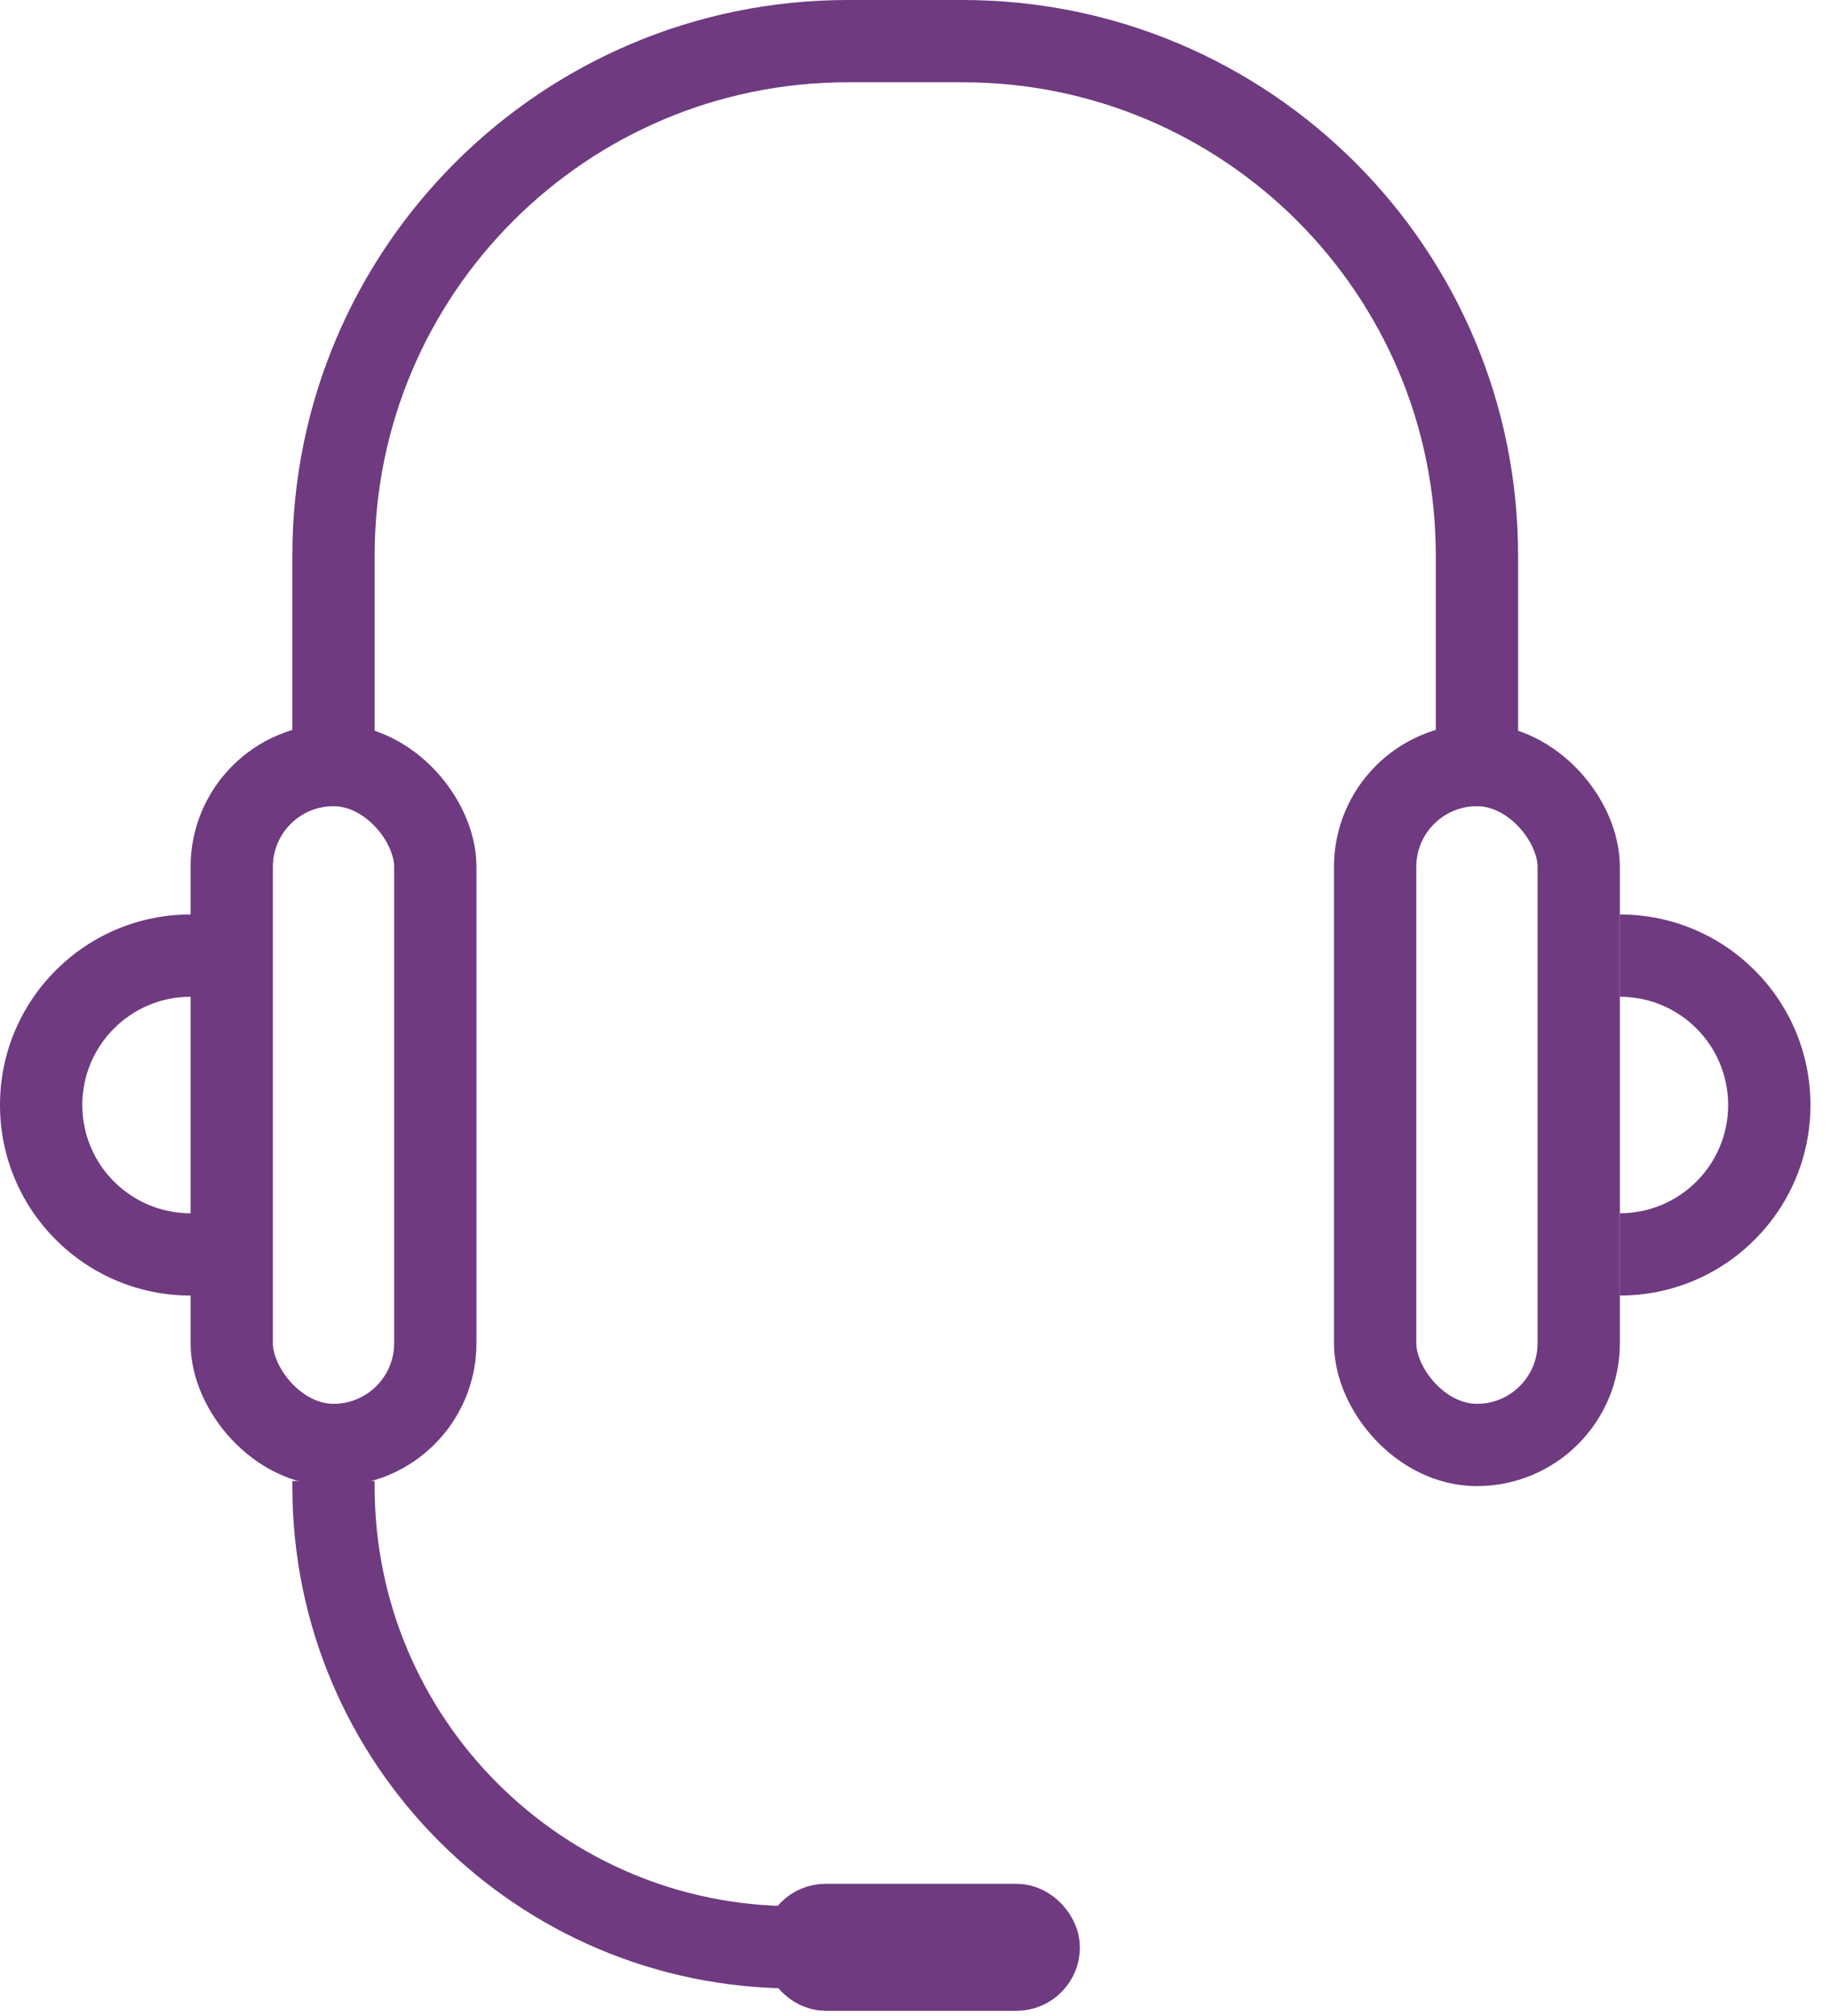 <svg width="89" height="98" viewBox="0 0 89 98" fill="none" xmlns="http://www.w3.org/2000/svg">
<rect x="11.264" y="37.193" width="9.895" height="33.053" rx="4.947" stroke="#6F3A80" stroke-width="4"/>
<rect x="66.842" y="37.193" width="9.895" height="33.053" rx="4.947" stroke="#6F3A80" stroke-width="4"/>
<path fill-rule="evenodd" clip-rule="evenodd" d="M10.807 44.584C10.305 44.5 9.789 44.456 9.263 44.456C4.147 44.456 0 48.603 0 53.719C0 58.835 4.147 62.983 9.263 62.983C9.789 62.983 10.305 62.939 10.807 62.854V58.752C10.319 58.902 9.8 58.983 9.263 58.983C6.356 58.983 4 56.626 4 53.719C4 50.813 6.356 48.456 9.263 48.456C9.8 48.456 10.319 48.537 10.807 48.686V44.584Z" fill="#6F3A80"/>
<path fill-rule="evenodd" clip-rule="evenodd" d="M78.738 62.982C83.854 62.982 88.001 58.835 88.001 53.719C88.001 48.603 83.854 44.456 78.738 44.456V48.456C81.645 48.456 84.001 50.812 84.001 53.719C84.001 56.626 81.645 58.982 78.738 58.982V62.982Z" fill="#6F3A80"/>
<path d="M16.211 35.965V27C16.211 13.193 27.404 2 41.211 2H46.79C60.597 2 71.79 13.193 71.79 27V35.965" stroke="#6F3A80" stroke-width="4"/>
<path d="M16.211 72L16.211 72.281C16.211 84.644 26.233 94.667 38.597 94.667V94.667" stroke="#6F3A80" stroke-width="4"/>
<rect x="38.597" y="93.123" width="12.351" height="3.088" rx="1.544" stroke="#6F3A80" stroke-width="3.088"/>
</svg>
